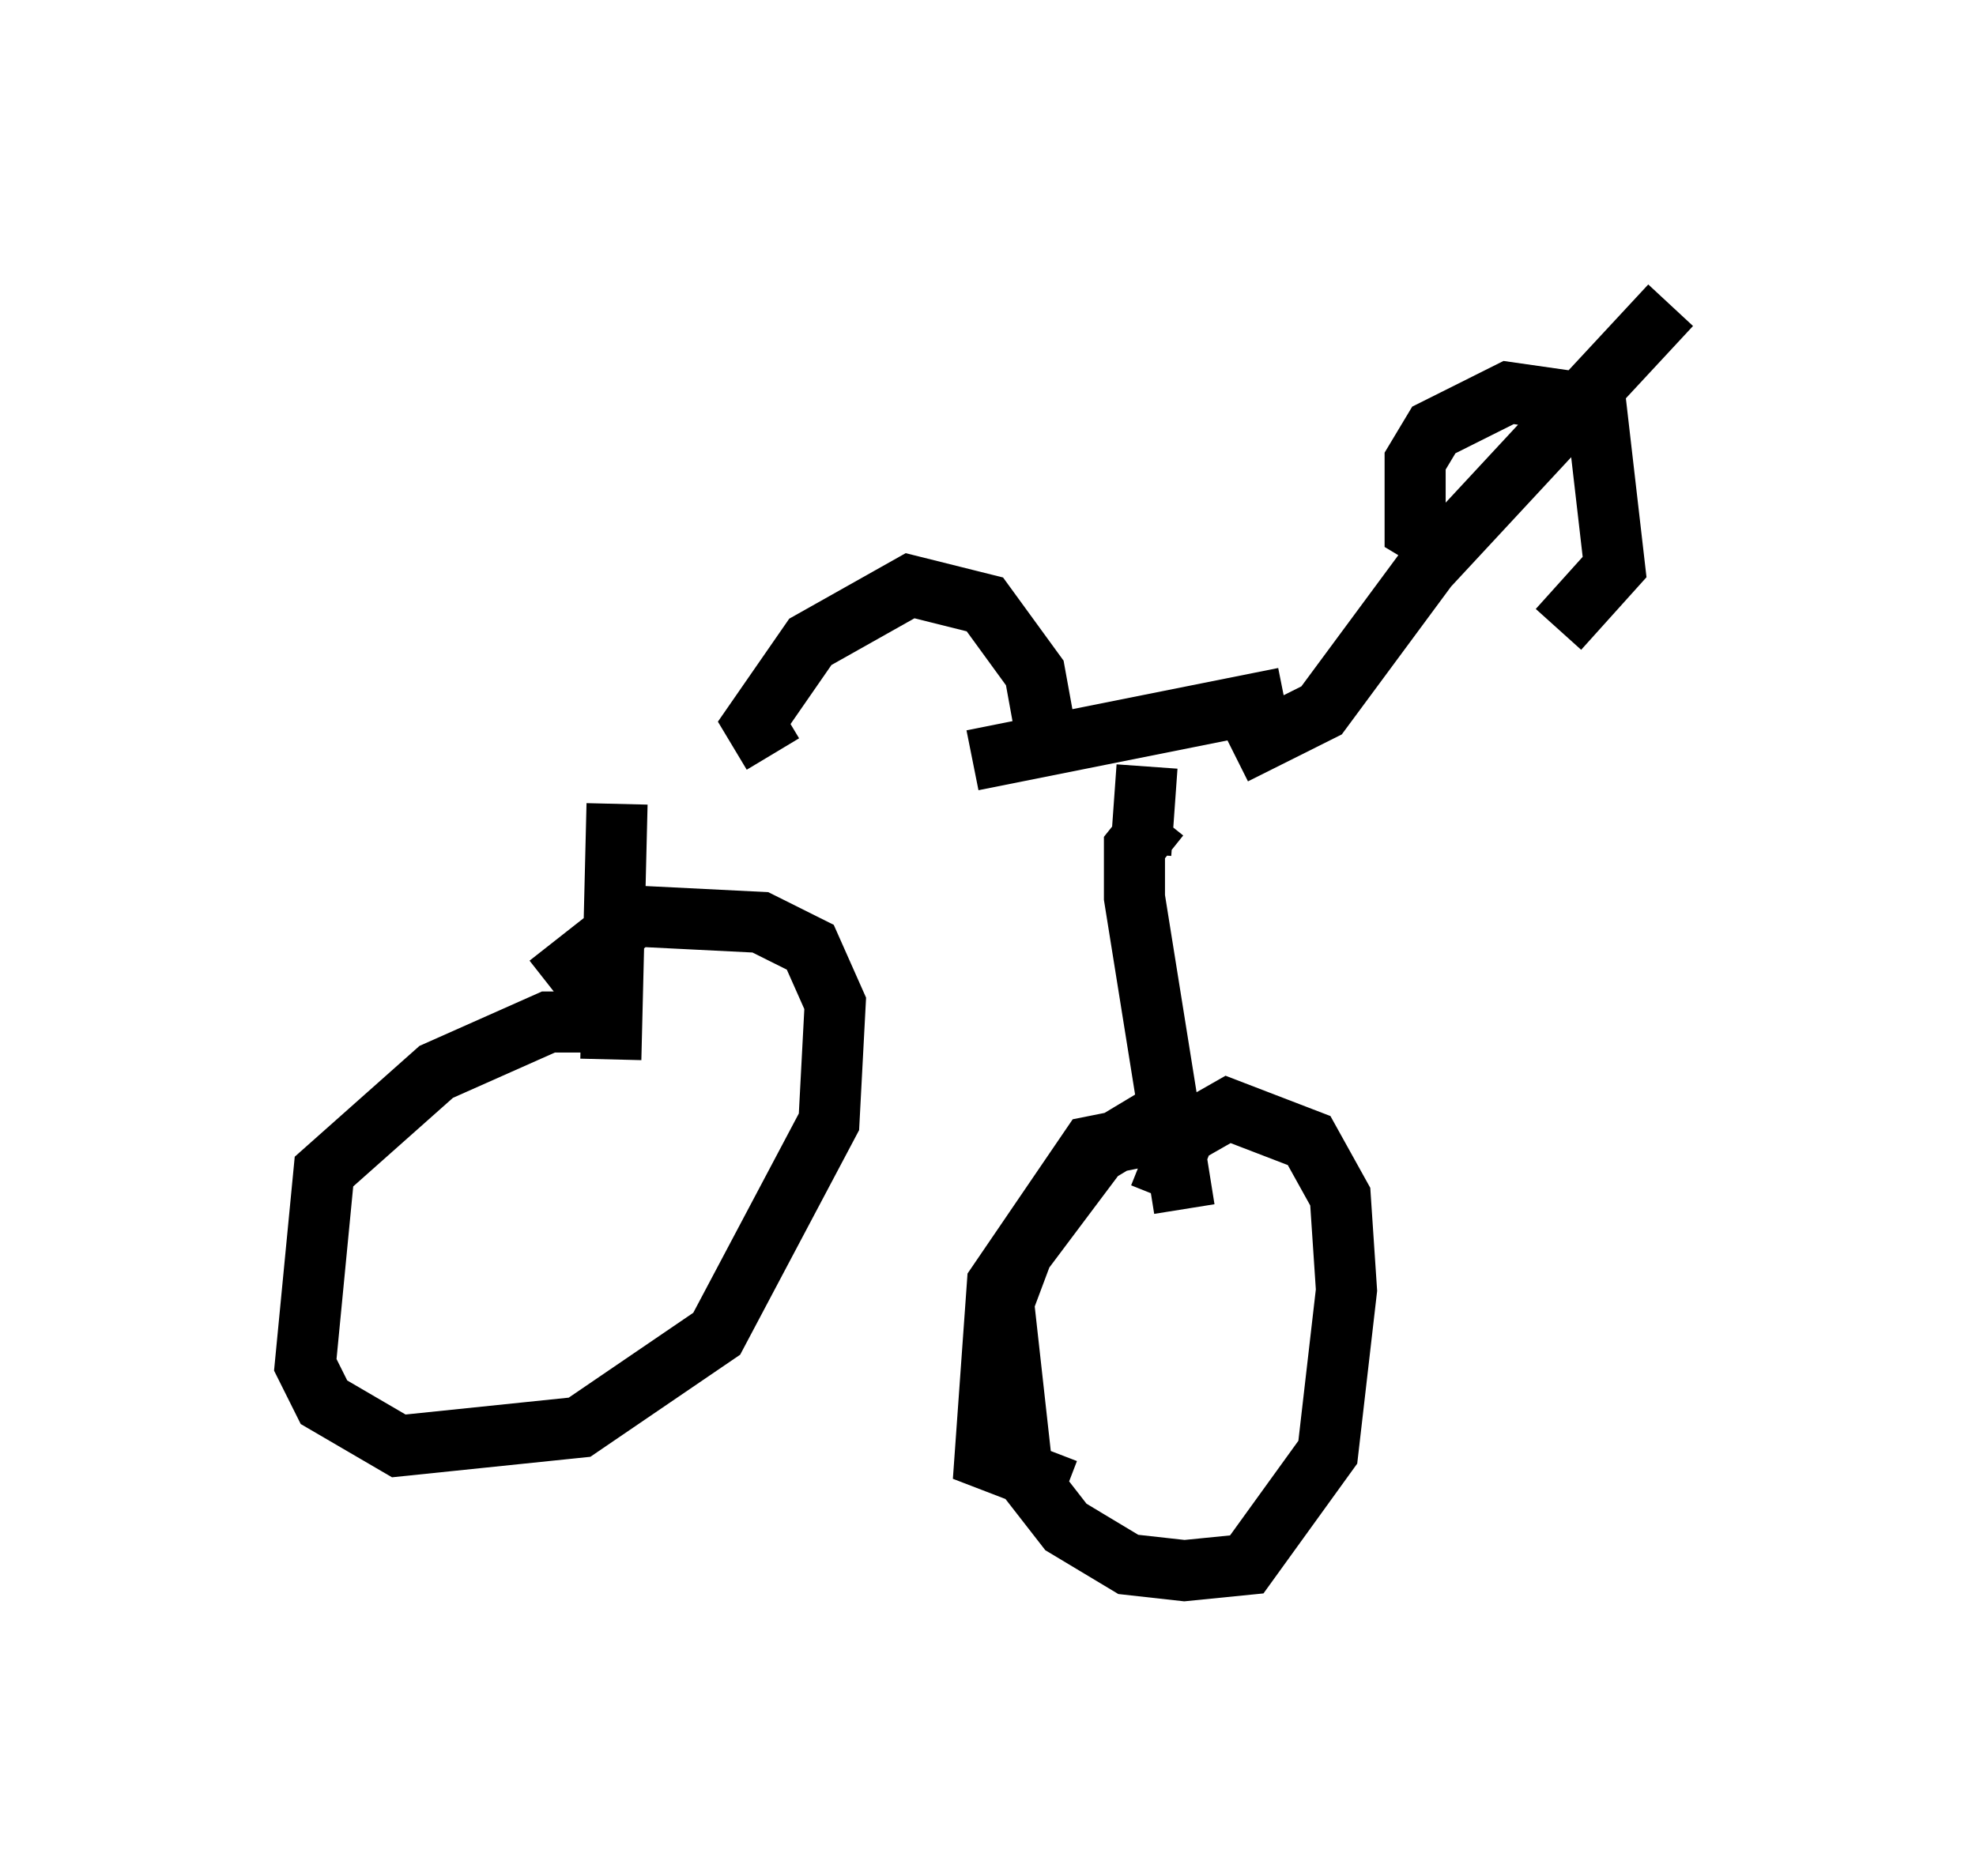 <?xml version="1.0" encoding="utf-8" ?>
<svg baseProfile="full" height="30.723" version="1.1" width="32.356" xmlns="http://www.w3.org/2000/svg" xmlns:ev="http://www.w3.org/2001/xml-events" xmlns:xlink="http://www.w3.org/1999/xlink"><defs /><rect fill="white" height="30.723" width="32.356" x="0" y="0" /><path d="M6.838, 13.167 m9.086, -0.715 l5.104, -1.021 m-0.817, 0.919 l1.429, -0.715 1.735, -2.348 l3.981, -4.288 m-14.7, 7.35 l-0.306, -0.51 0.919, -1.327 l1.633, -0.919 1.225, 0.306 l0.817, 1.123 0.204, 1.123 m-7.044, 1.021 l-0.102, 4.185 m0.204, -0.613 l-1.225, 0.0 -1.838, 0.817 l-1.838, 1.633 -0.306, 3.165 l0.306, 0.613 1.225, 0.715 l2.96, -0.306 2.246, -1.531 l1.838, -3.471 0.102, -1.94 l-0.408, -0.919 -0.817, -0.408 l-2.042, -0.102 -1.429, 1.123 m10.004, -2.756 l-0.408, 0.51 0.0, 0.817 l0.817, 5.104 m0.102, -1.429 l-0.51, -0.102 -1.021, 0.613 l-1.225, 1.633 -0.306, 0.817 l0.306, 2.756 0.715, 0.919 l1.021, 0.613 0.919, 0.102 l1.021, -0.102 1.327, -1.838 l0.306, -2.654 -0.102, -1.531 l-0.51, -0.919 -1.327, -0.51 l-0.715, 0.408 -0.408, 1.021 m-0.102, -1.021 l-1.021, 0.204 -1.531, 2.246 l-0.204, 2.858 1.327, 0.51 m1.225, -10.413 l0.102, -1.429 m4.9, -3.573 l-0.51, -0.306 0.0, -1.123 l0.306, -0.51 1.225, -0.613 l1.429, 0.204 0.306, 2.654 l-0.919, 1.021 " fill="none" stroke="black" stroke-width="1" /></svg>